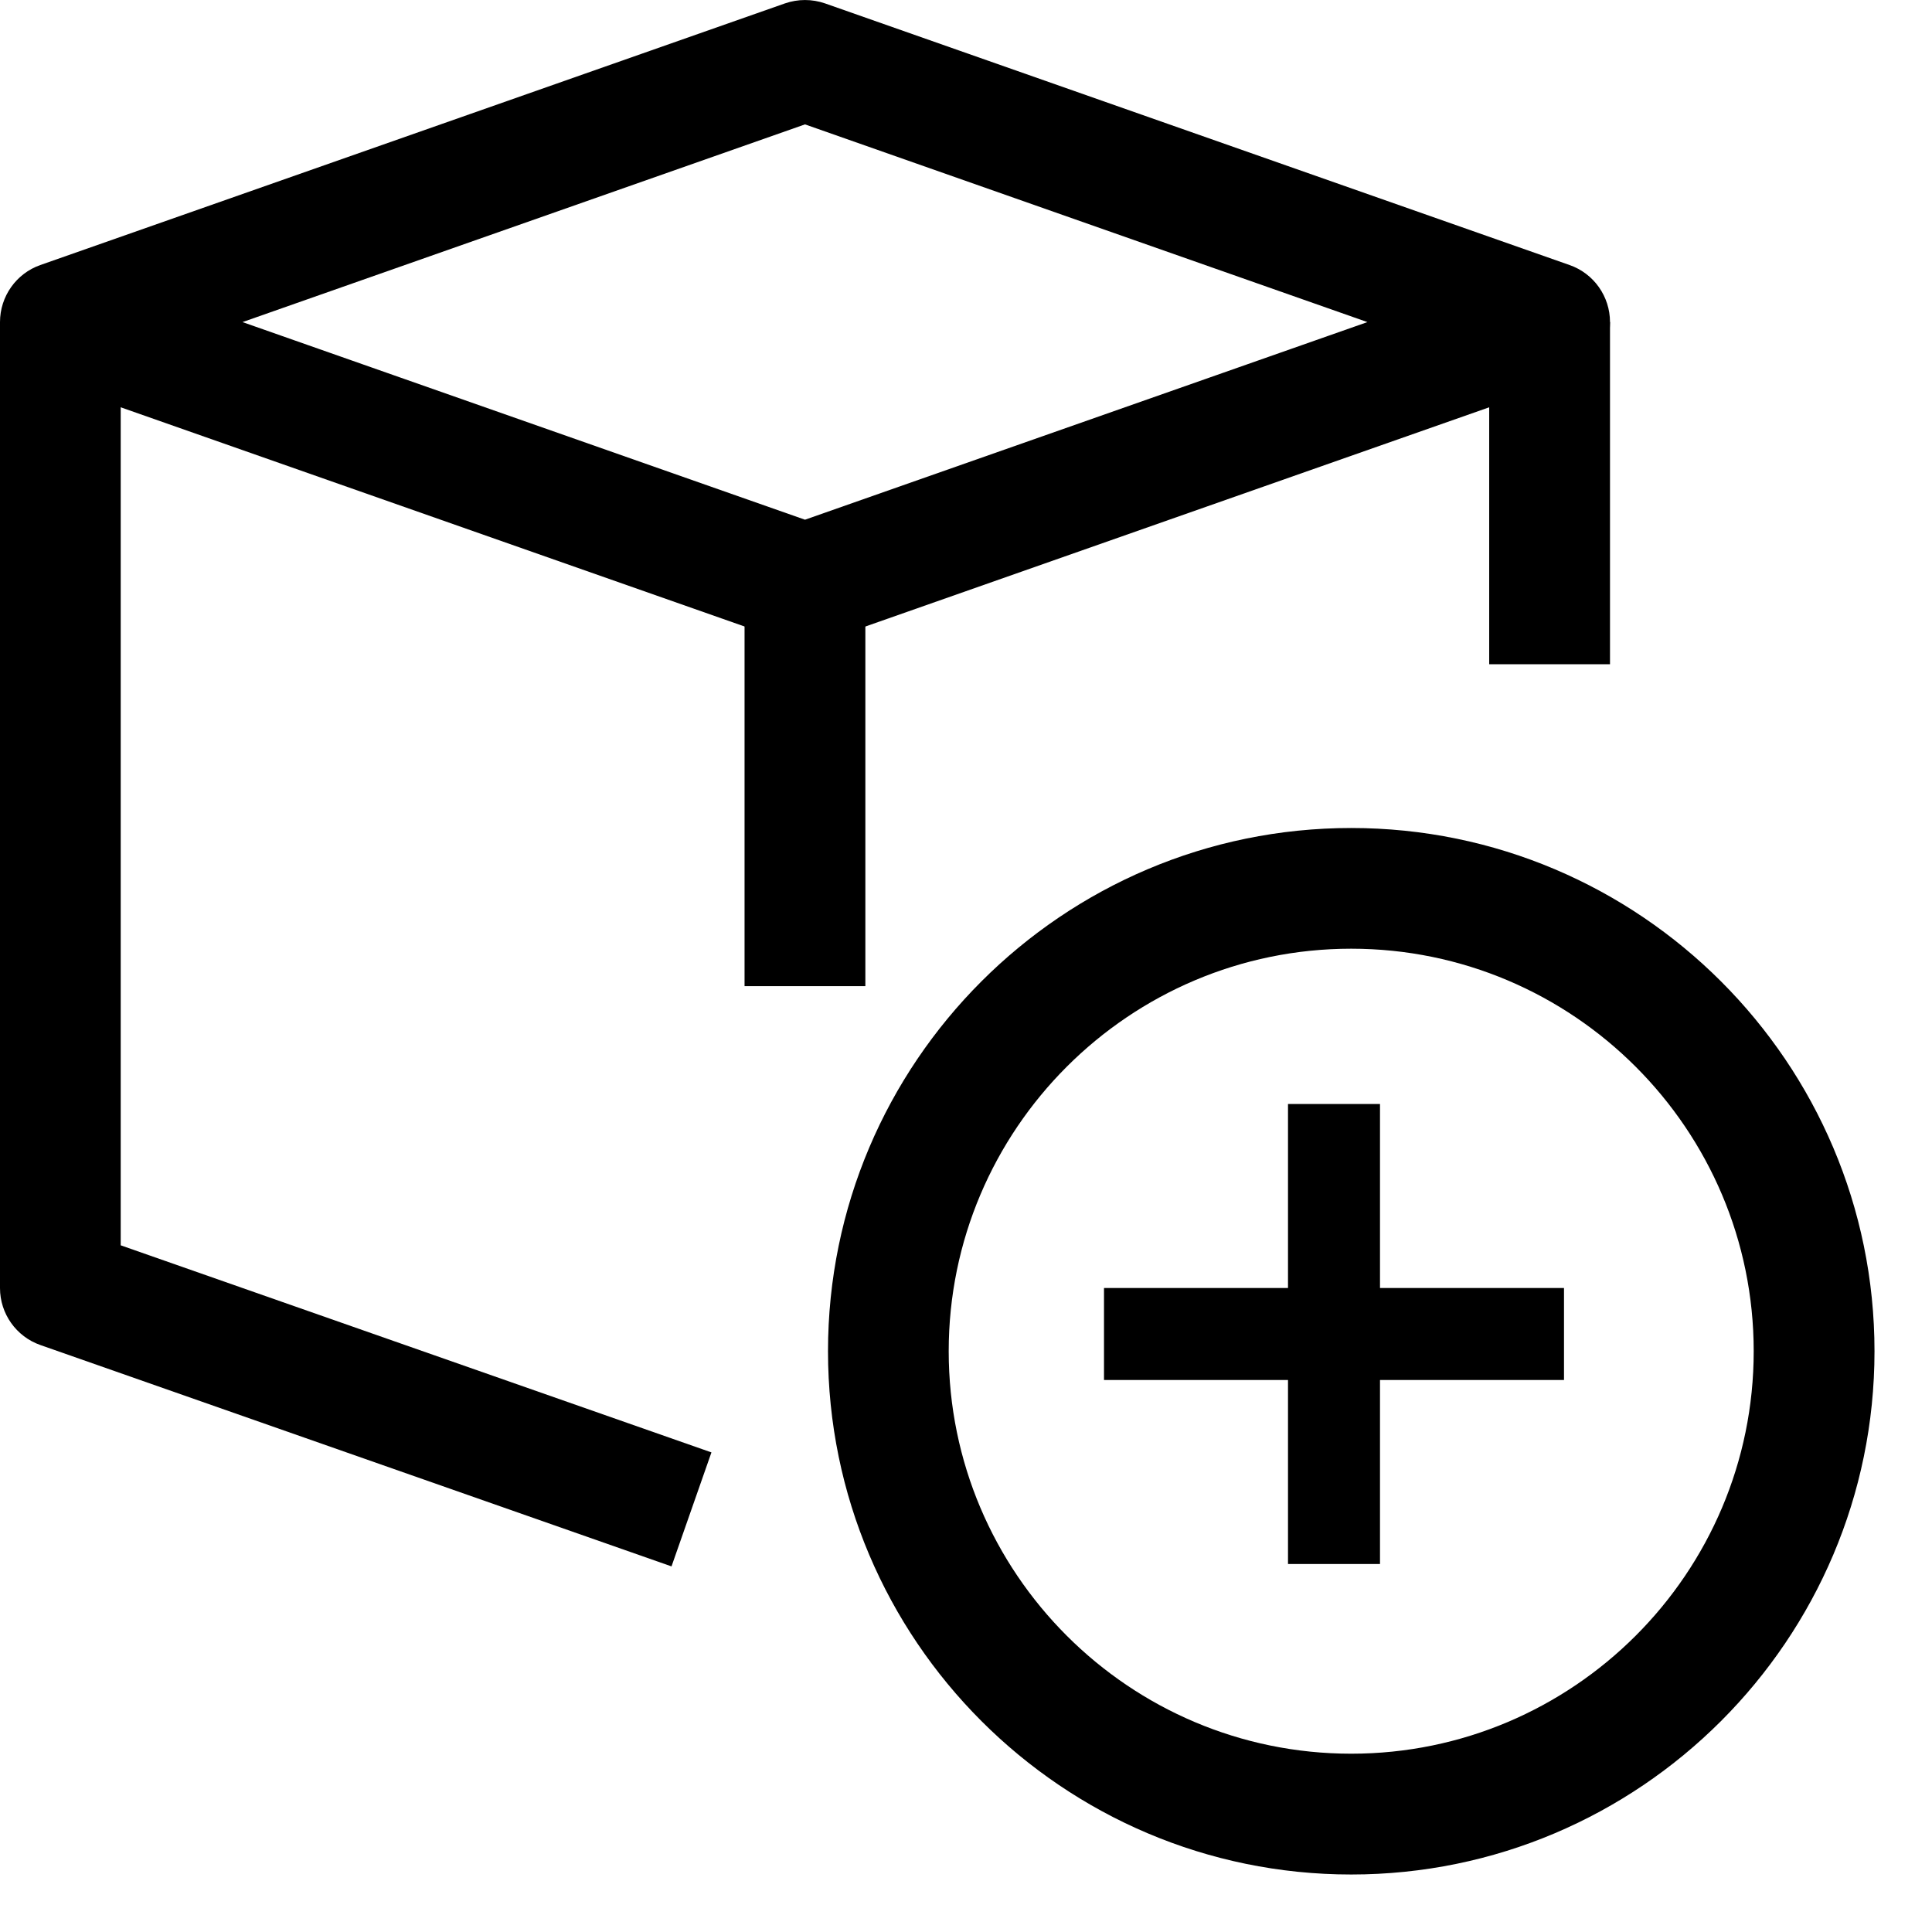 <svg width="21" height="21" viewBox="0 0 21 21" fill="none" xmlns="http://www.w3.org/2000/svg">
<path d="M14 12H15V17H14V12Z" fill="black"/>
<path d="M17 14L17 15L12 15L12 14L17 14Z" fill="black"/>
<path d="M14.687 20.375C11.551 20.375 9 17.823 9 14.687C9 11.551 11.551 9 14.687 9C17.823 9 20.375 11.551 20.375 14.687C20.375 17.823 17.823 20.375 14.687 20.375ZM14.687 10.312C12.275 10.312 10.312 12.275 10.312 14.687C10.312 17.1 12.275 19.062 14.687 19.062C17.1 19.062 19.062 17.1 19.062 14.687C19.062 12.275 17.1 10.312 14.687 10.312Z" fill="black"/>
<path d="M8.75 7C8.676 7 8.603 6.988 8.532 6.964L0.438 4.12C0.176 4.028 0 3.779 0 3.501C0 3.222 0.176 2.973 0.438 2.881L8.532 0.037C8.674 -0.012 8.826 -0.012 8.968 0.037L17.061 2.881C17.324 2.973 17.5 3.222 17.5 3.501C17.5 3.779 17.324 4.028 17.061 4.12L8.968 6.964C8.897 6.988 8.823 7 8.75 7V7ZM2.636 3.501L8.75 5.649L14.863 3.501L8.75 1.352L2.636 3.501Z" fill="black"/>
<path d="M16.187 3.501H17.5V7.22H16.187V3.501Z" fill="black"/>
<path d="M7.299 17.026L0.439 14.62C0.176 14.528 0 14.279 0 14.001V3.501H1.312V13.536L7.733 15.787L7.299 17.026Z" fill="black"/>
<path d="M8.093 6.344H9.406V10.719H8.093V6.344Z" fill="black"/>
</svg>
